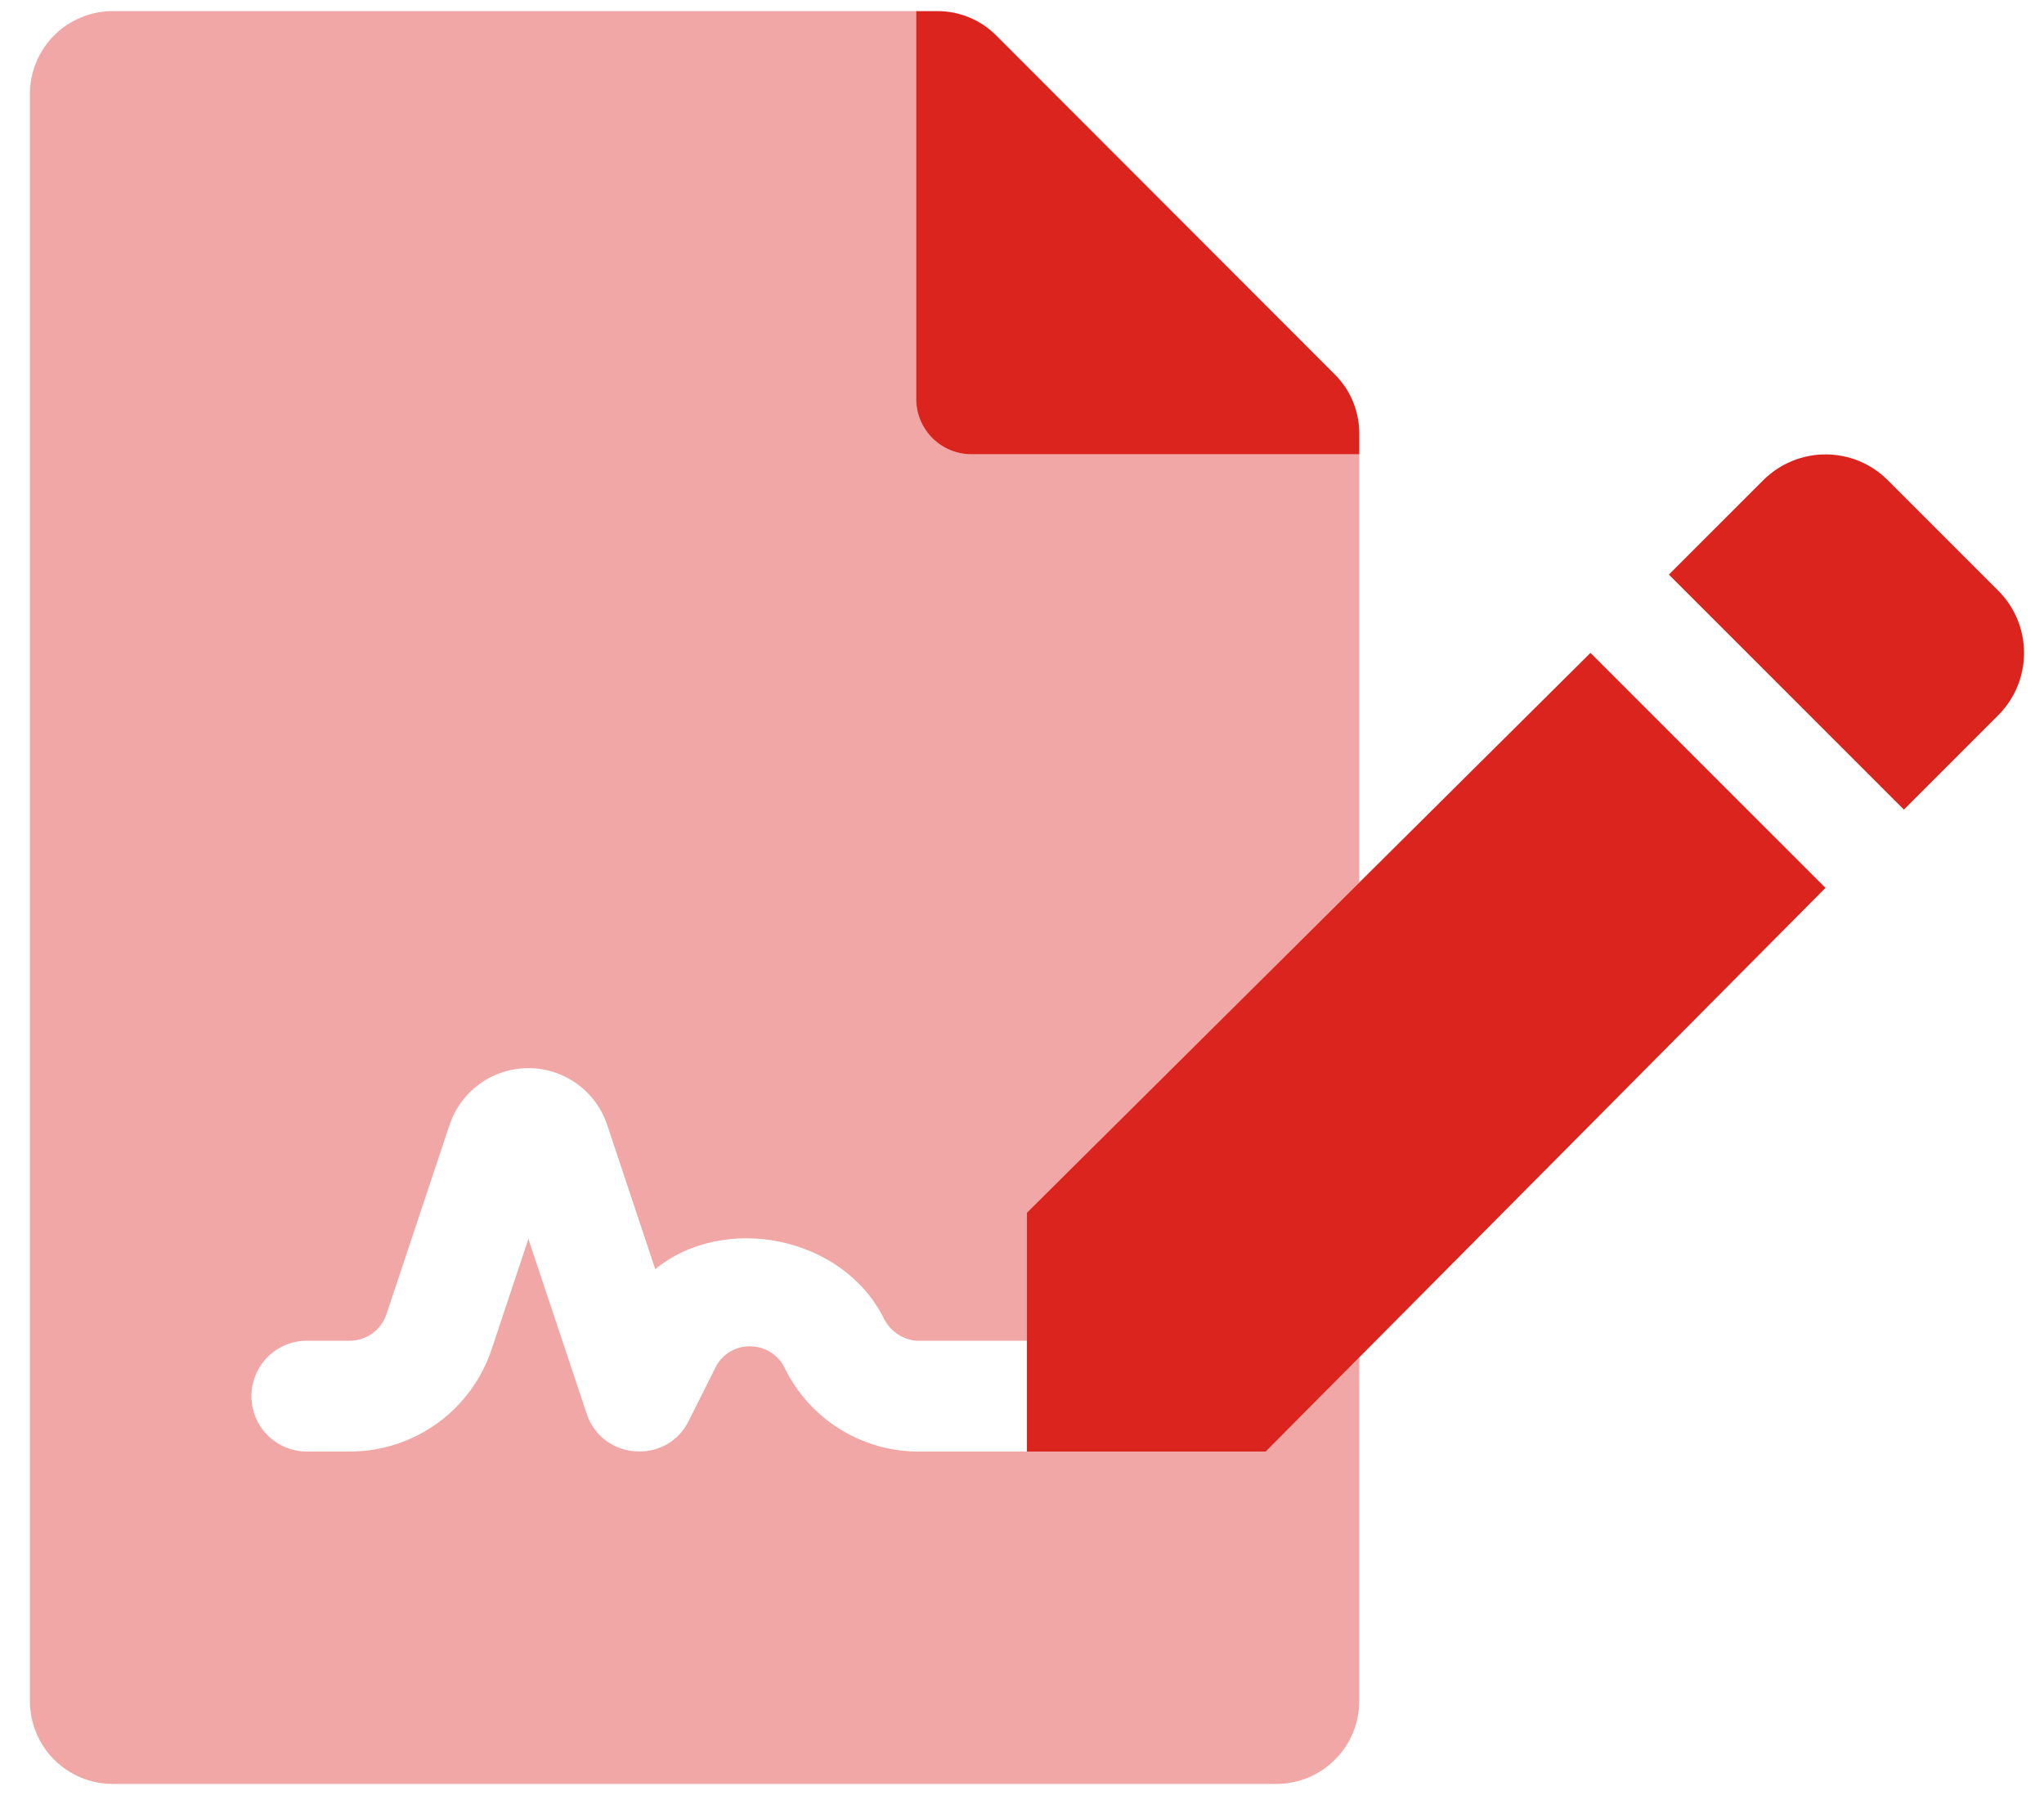 <svg width="41" height="36" viewBox="0 0 41 36" fill="none" xmlns="http://www.w3.org/2000/svg">
<path opacity="0.4" d="M5.044 27.999C5.044 28.294 5.161 28.576 5.369 28.785C5.578 28.993 5.86 29.11 6.155 29.11H7.015C7.645 29.111 8.259 28.913 8.77 28.545C9.281 28.177 9.663 27.657 9.862 27.059L10.599 24.846L11.768 28.35C12.077 29.285 13.373 29.383 13.815 28.496L14.349 27.43C14.412 27.3 14.51 27.19 14.633 27.114C14.756 27.038 14.899 26.998 15.043 27C15.192 27 15.338 27.042 15.464 27.122C15.589 27.203 15.688 27.317 15.75 27.453C15.993 27.944 16.367 28.358 16.831 28.65C17.294 28.942 17.829 29.102 18.377 29.11H25.39L27.265 27.222V34.118C27.264 34.337 27.221 34.553 27.137 34.754C27.053 34.956 26.93 35.139 26.775 35.292C26.62 35.447 26.437 35.569 26.235 35.651C26.033 35.734 25.817 35.777 25.598 35.776H2.258C2.04 35.776 1.823 35.732 1.622 35.648C1.421 35.564 1.238 35.441 1.084 35.287C0.93 35.132 0.808 34.948 0.725 34.746C0.642 34.544 0.599 34.328 0.6 34.11V1.881C0.6 1.663 0.644 1.447 0.728 1.245C0.812 1.044 0.935 0.861 1.089 0.707C1.244 0.553 1.428 0.431 1.63 0.348C1.832 0.265 2.048 0.222 2.266 0.223H18.377V8C18.377 8.295 18.494 8.577 18.702 8.786C18.91 8.994 19.193 9.111 19.488 9.111H27.265V17.699L20.599 24.319V26.888H18.377C18.239 26.875 18.107 26.826 17.993 26.747C17.879 26.668 17.788 26.561 17.727 26.437C16.898 24.78 14.516 24.329 13.144 25.453L12.18 22.562C12.07 22.23 11.858 21.941 11.574 21.736C11.29 21.531 10.949 21.421 10.599 21.421C10.249 21.421 9.908 21.531 9.624 21.736C9.34 21.941 9.128 22.23 9.017 22.562L7.752 26.356C7.7 26.511 7.602 26.645 7.469 26.741C7.337 26.836 7.178 26.888 7.015 26.888H6.155C5.86 26.888 5.578 27.005 5.369 27.213C5.161 27.422 5.044 27.704 5.044 27.999Z" fill="#DC241F"/>
<path d="M27.265 8.688C27.265 8.47 27.222 8.254 27.139 8.052C27.056 7.851 26.933 7.668 26.779 7.514L19.981 0.709C19.826 0.554 19.642 0.432 19.439 0.348C19.237 0.265 19.02 0.222 18.8 0.223H18.377V8C18.377 8.295 18.494 8.577 18.702 8.786C18.911 8.994 19.193 9.111 19.488 9.111H27.265V8.688ZM20.599 24.319V29.11H25.39L36.617 17.806L31.903 13.093L20.599 24.319ZM40.081 11.844L37.868 9.631C37.536 9.299 37.087 9.113 36.618 9.113C36.15 9.113 35.7 9.299 35.368 9.631L33.476 11.523L38.19 16.236L40.082 14.344C40.246 14.18 40.377 13.985 40.465 13.771C40.554 13.556 40.6 13.326 40.6 13.094C40.6 12.861 40.554 12.632 40.465 12.417C40.376 12.203 40.246 12.008 40.081 11.844Z" fill="#DC241F"/>
</svg>
